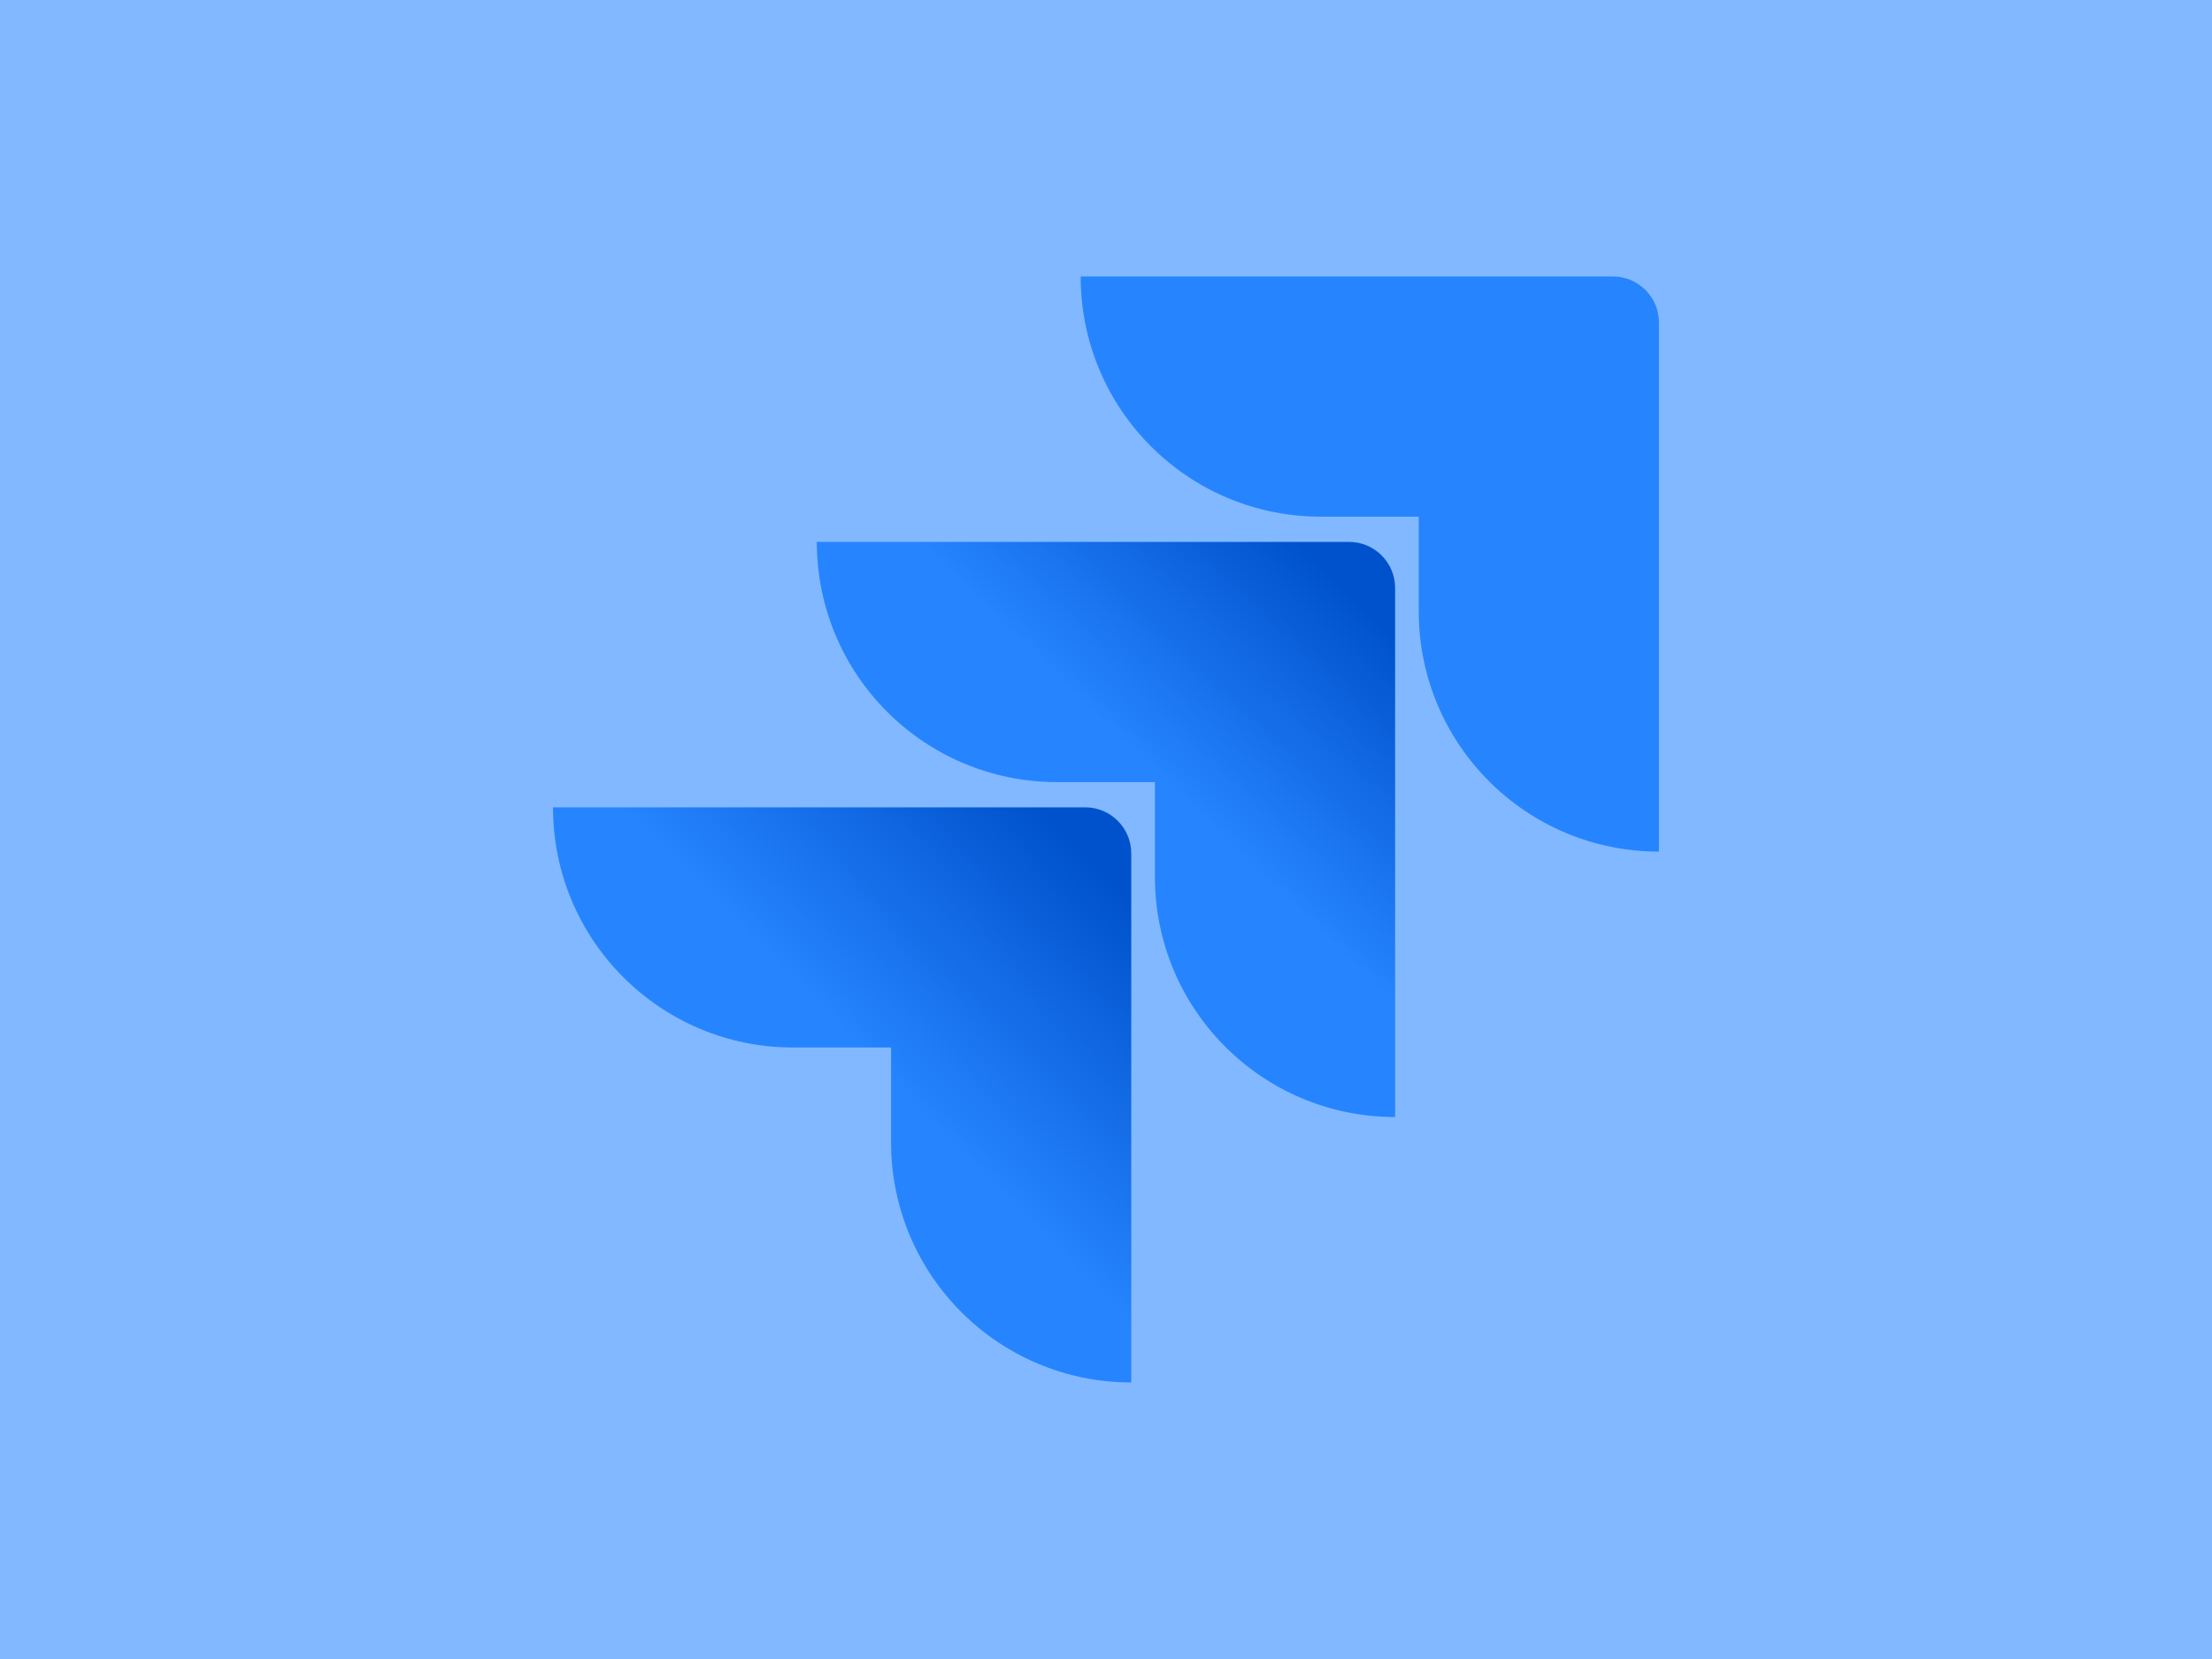 <?xml version="1.0" encoding="UTF-8" standalone="no"?>
<!DOCTYPE svg PUBLIC "-//W3C//DTD SVG 1.1//EN" "http://www.w3.org/Graphics/SVG/1.1/DTD/svg11.dtd">
<svg width="100%" height="100%" viewBox="0 0 1200 900" version="1.1" xmlns="http://www.w3.org/2000/svg" xmlns:xlink="http://www.w3.org/1999/xlink" xml:space="preserve" xmlns:serif="http://www.serif.com/" style="fill-rule:evenodd;clip-rule:evenodd;stroke-linejoin:round;stroke-miterlimit:2;">
    <rect x="0" y="0" width="1200" height="900" style="fill:rgb(129,184,255);"/>
    <g transform="matrix(4.968,0,0,4.968,282.056,132.059)">
        <g transform="matrix(1.258,0,0,1.258,-16.517,-16.518)">
            <path d="M108.023,16L61.805,16C61.805,27.52 71.129,36.848 82.652,36.848L91.152,36.848L91.152,45.074C91.152,56.594 100.48,65.922 112,65.922L112,19.977C111.998,17.796 110.204,16.002 108.023,16Z" style="fill:rgb(38,132,255);fill-rule:nonzero;"/>
        </g>
        <g transform="matrix(1.258,0,0,1.258,-16.517,-16.518)">
            <path d="M85.121,39.04L38.902,39.04C38.902,50.559 48.227,59.887 59.746,59.887L68.25,59.887L68.25,68.113C68.25,79.633 77.578,88.961 89.098,88.961L89.098,43.016C89.095,40.836 87.301,39.042 85.121,39.039L85.121,39.04Z" style="fill:url(#_Linear1);fill-rule:nonzero;"/>
        </g>
        <g transform="matrix(1.258,0,0,1.258,-16.517,-16.518)">
            <path d="M62.219,62.078L16,62.078C16,73.602 25.324,82.926 36.848,82.926L45.348,82.926L45.348,91.156C45.348,102.676 54.676,112 66.195,112L66.195,66.059C66.193,63.878 64.4,62.083 62.219,62.079L62.219,62.078Z" style="fill:url(#_Linear2);fill-rule:nonzero;"/>
        </g>
    </g>
    <defs>
        <linearGradient id="_Linear1" x1="0" y1="0" x2="1" y2="0" gradientUnits="userSpaceOnUse" gradientTransform="matrix(-19.664,20.276,-20.276,-19.664,88.136,39.092)"><stop offset="0" style="stop-color:rgb(0,82,204);stop-opacity:1"/><stop offset="0.18" style="stop-color:rgb(0,82,204);stop-opacity:1"/><stop offset="1" style="stop-color:rgb(38,132,255);stop-opacity:1"/></linearGradient>
        <linearGradient id="_Linear2" x1="0" y1="0" x2="1" y2="0" gradientUnits="userSpaceOnUse" gradientTransform="matrix(-22.736,22.12,-22.12,-22.736,66.564,62.256)"><stop offset="0" style="stop-color:rgb(0,82,204);stop-opacity:1"/><stop offset="0.18" style="stop-color:rgb(0,82,204);stop-opacity:1"/><stop offset="1" style="stop-color:rgb(38,132,255);stop-opacity:1"/></linearGradient>
    </defs>
</svg>
